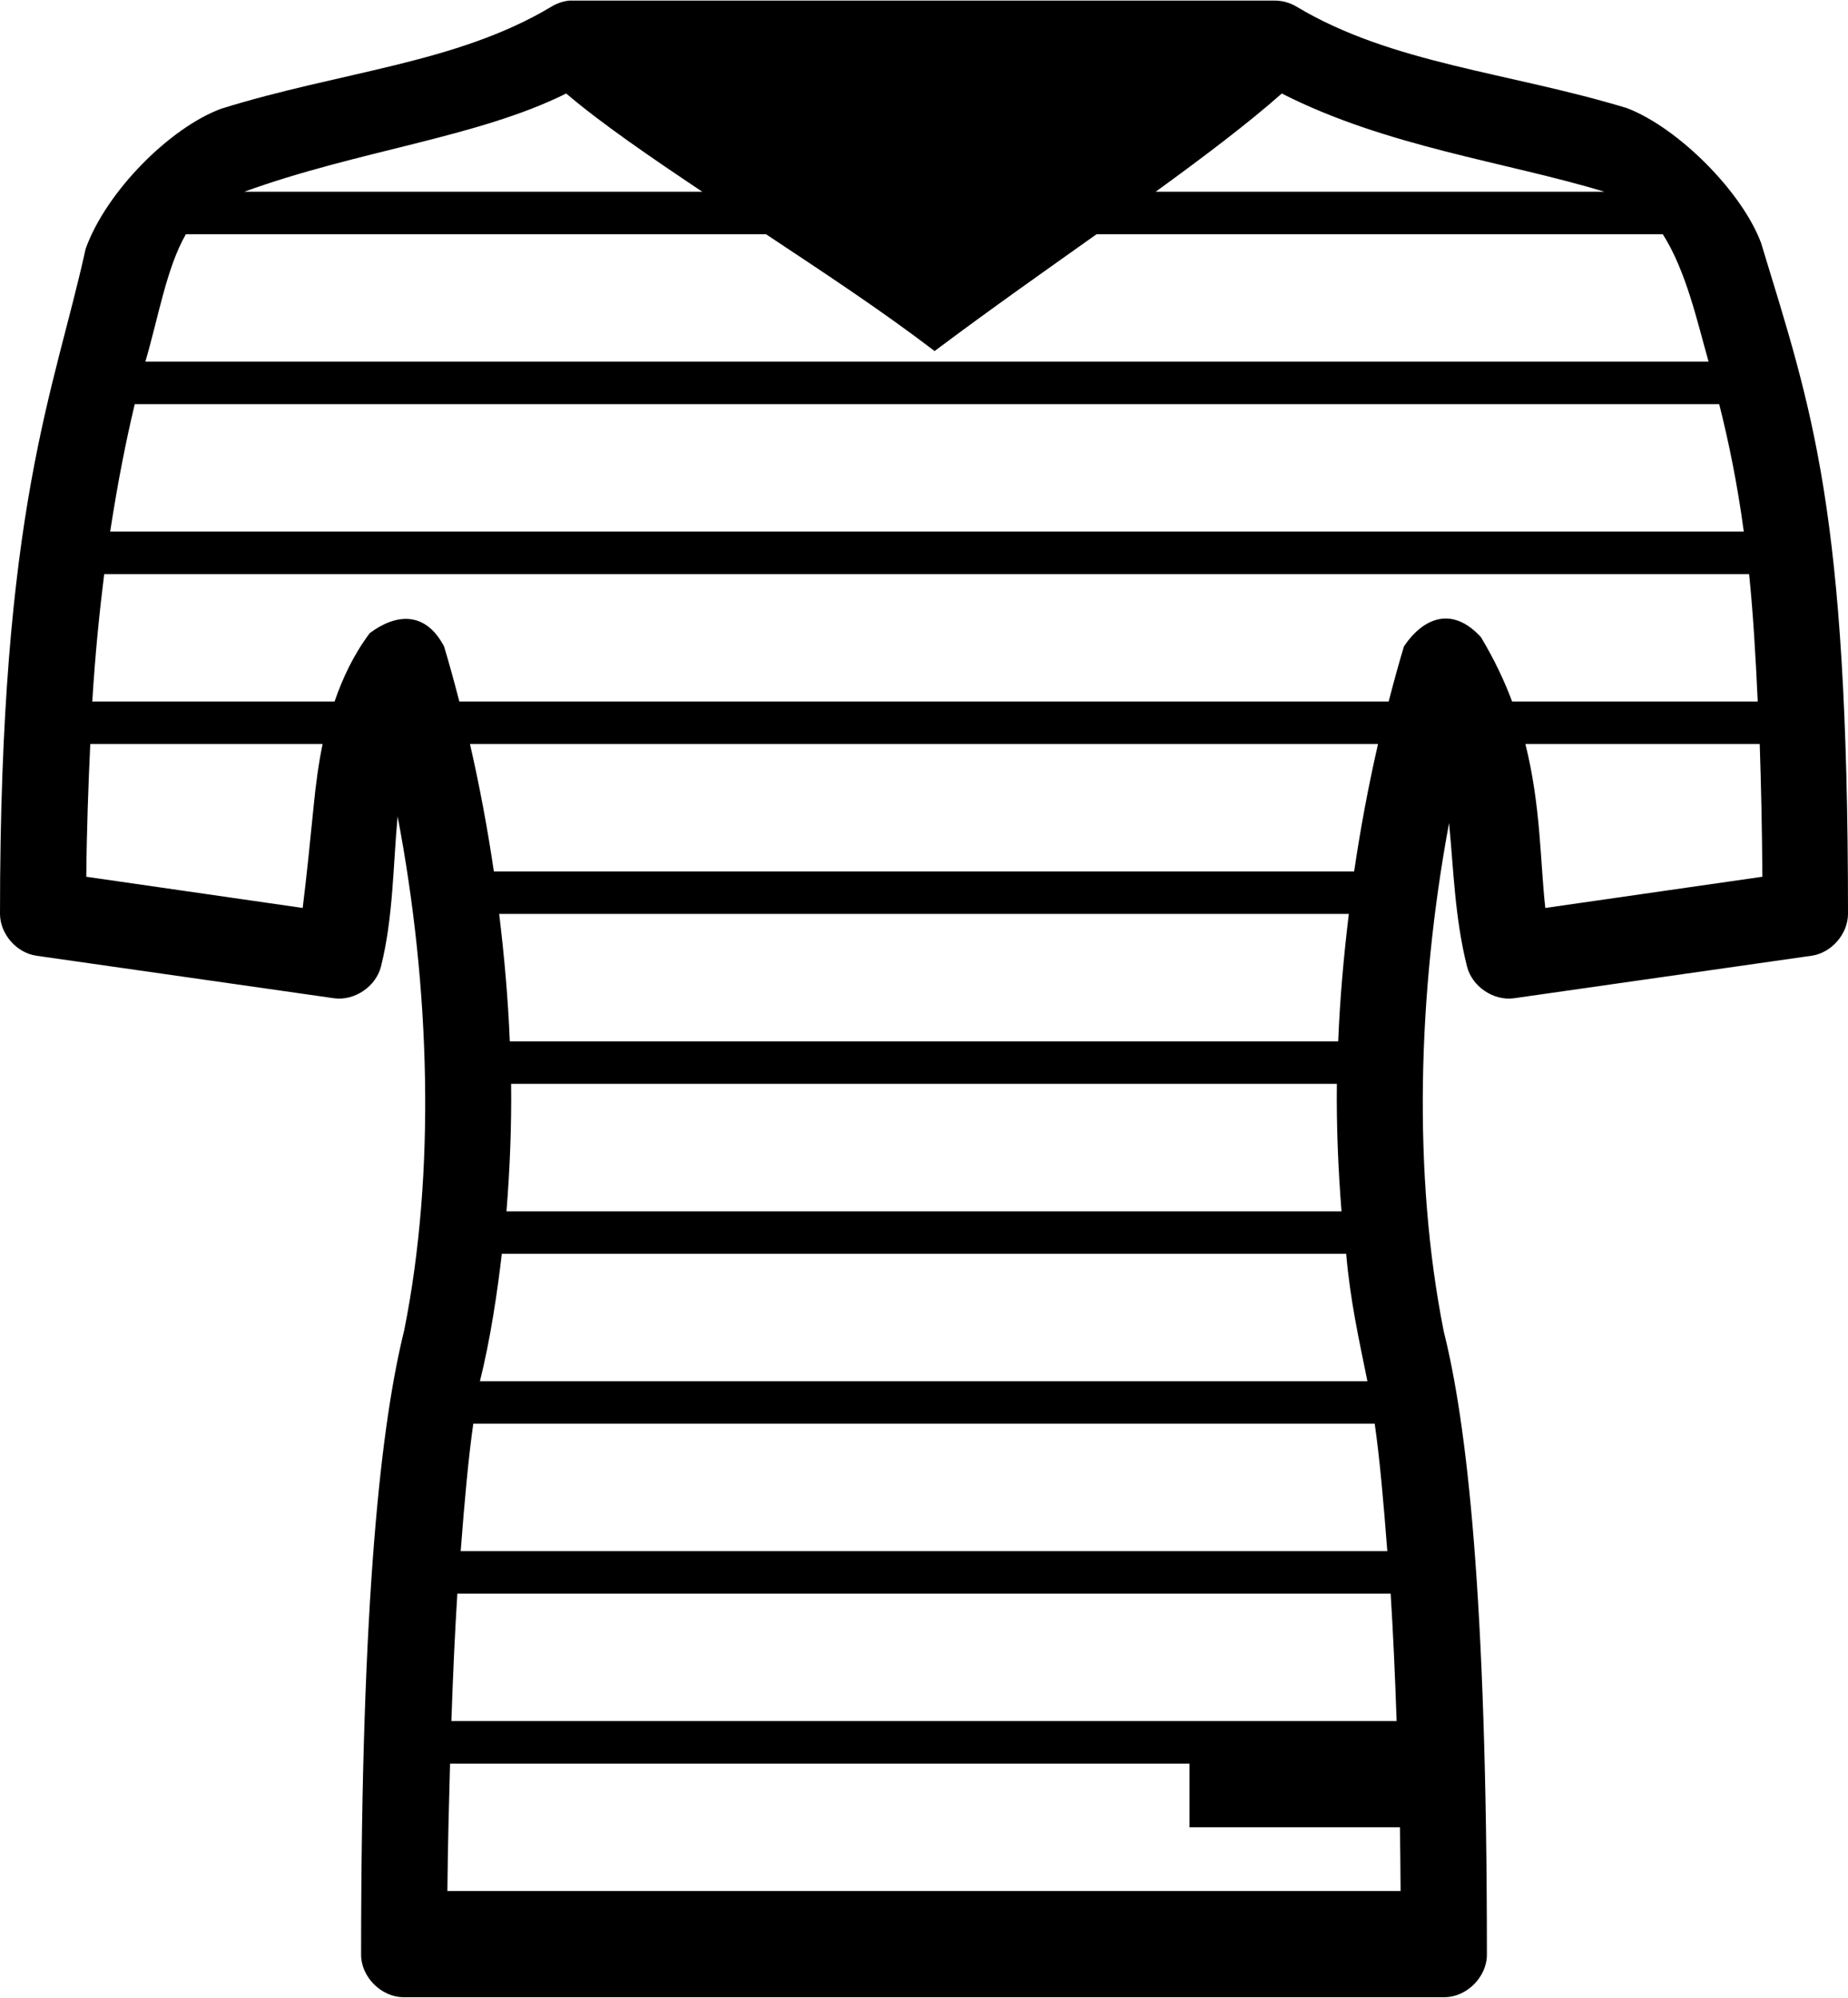 <svg width="74" height="80" viewBox="0 0 87 94" fill="none" xmlns="http://www.w3.org/2000/svg">
<path d="M26.812 6.10352e-05C26.515 0.029 26.224 0.126 25.969 0.281C21.484 2.972 16.052 3.329 10.406 5.094C8 5.987 5 8.987 4.031 11.688C2.546 18.459 0 23.83 0 43C0.005 43.95 0.779 44.836 1.719 44.969L15.719 46.969C16.687 47.105 17.702 46.419 17.938 45.469C18.515 43.16 18.504 40.714 18.719 38.407C20.256 46.473 20.515 55.178 19.031 62.594C17.961 66.914 17 75.004 17 92C17 93.048 17.953 94 19 94H68C69.047 94 70 93.048 70 92C70 75.005 69.043 66.929 67.969 62.657C66.504 55.289 66.737 46.697 68.219 38.719C68.434 40.928 68.485 43.158 69.062 45.469C69.298 46.419 70.313 47.105 71.281 46.969L85.281 44.969C86.221 44.836 86.995 43.95 87 43C87 23.89 85.315 19.325 82.906 11.406C82 8.987 79 5.987 76.594 5.063C71.002 3.365 65.522 2.976 61.031 0.282C60.721 0.097 60.361 -0.001 60 0.001C48.444 0.001 36.71 0.001 26.812 6.10352e-05ZM26.656 4.375C28.311 5.786 30.612 7.36 33.062 9H11.5C16.865 7.051 22.471 6.457 26.656 4.375ZM60.344 4.375C65.279 6.889 70.922 7.599 75.531 9H54.406C56.677 7.352 58.781 5.76 60.344 4.375ZM8.75 11H36.062C38.764 12.796 41.439 14.546 44 16.5C46.602 14.546 49.383 12.592 51.625 11H78.281C79.383 12.736 79.899 15.107 80.437 17H6.844C7.484 14.8 7.844 12.584 8.75 11ZM6.344 19H80.937C81.389 20.798 81.788 22.731 82.094 25H5.187C5.539 22.707 5.924 20.757 6.344 19ZM4.906 27H82.344C82.522 28.719 82.647 30.751 82.75 33H71.187C70.818 32.009 70.337 31 69.719 29.969C68.351 28.474 66.988 29.075 66.094 30.406C65.839 31.255 65.601 32.128 65.375 33H21.625C21.399 32.128 21.161 31.255 20.906 30.406C20.018 28.721 18.632 28.865 17.406 29.781C16.647 30.794 16.134 31.891 15.75 33H4.344C4.486 30.713 4.685 28.765 4.906 27ZM4.25 35H15.188C14.993 35.942 14.872 36.875 14.781 37.781C14.588 39.715 14.434 41.235 14.25 42.719L4.062 41.25C4.084 38.948 4.162 36.886 4.25 35ZM22.125 35H64.875C64.426 36.956 64.048 38.974 63.75 41H23.25C22.952 38.976 22.574 36.955 22.125 35ZM71.812 35H82.844C82.906 36.879 82.954 38.926 82.969 41.25L72.75 42.719C72.508 40.561 72.542 37.907 71.812 35ZM23.5 43H63.5C63.26 44.994 63.079 46.995 63 49H24C23.921 46.998 23.74 44.992 23.5 43ZM24.062 51H62.937C62.914 53.019 62.999 55.026 63.156 57H23.844C24.003 55.023 24.086 53.025 24.062 51ZM23.625 59H63.375C63.566 61.21 63.976 63.028 64.375 65H22.594C23.084 63.04 23.415 60.811 23.625 59ZM22.281 67H64.719C64.945 68.583 65.129 70.605 65.312 73H21.688C21.871 70.602 22.055 68.593 22.281 67ZM21.531 75H65.469C65.582 76.791 65.674 78.775 65.75 81H21.25C21.326 78.775 21.418 76.792 21.531 75ZM21.188 83H56V86H65.906C65.923 86.97 65.928 87.96 65.937 89H21.062C21.082 86.843 21.137 84.86 21.188 83Z" fill="black"/>
</svg>
